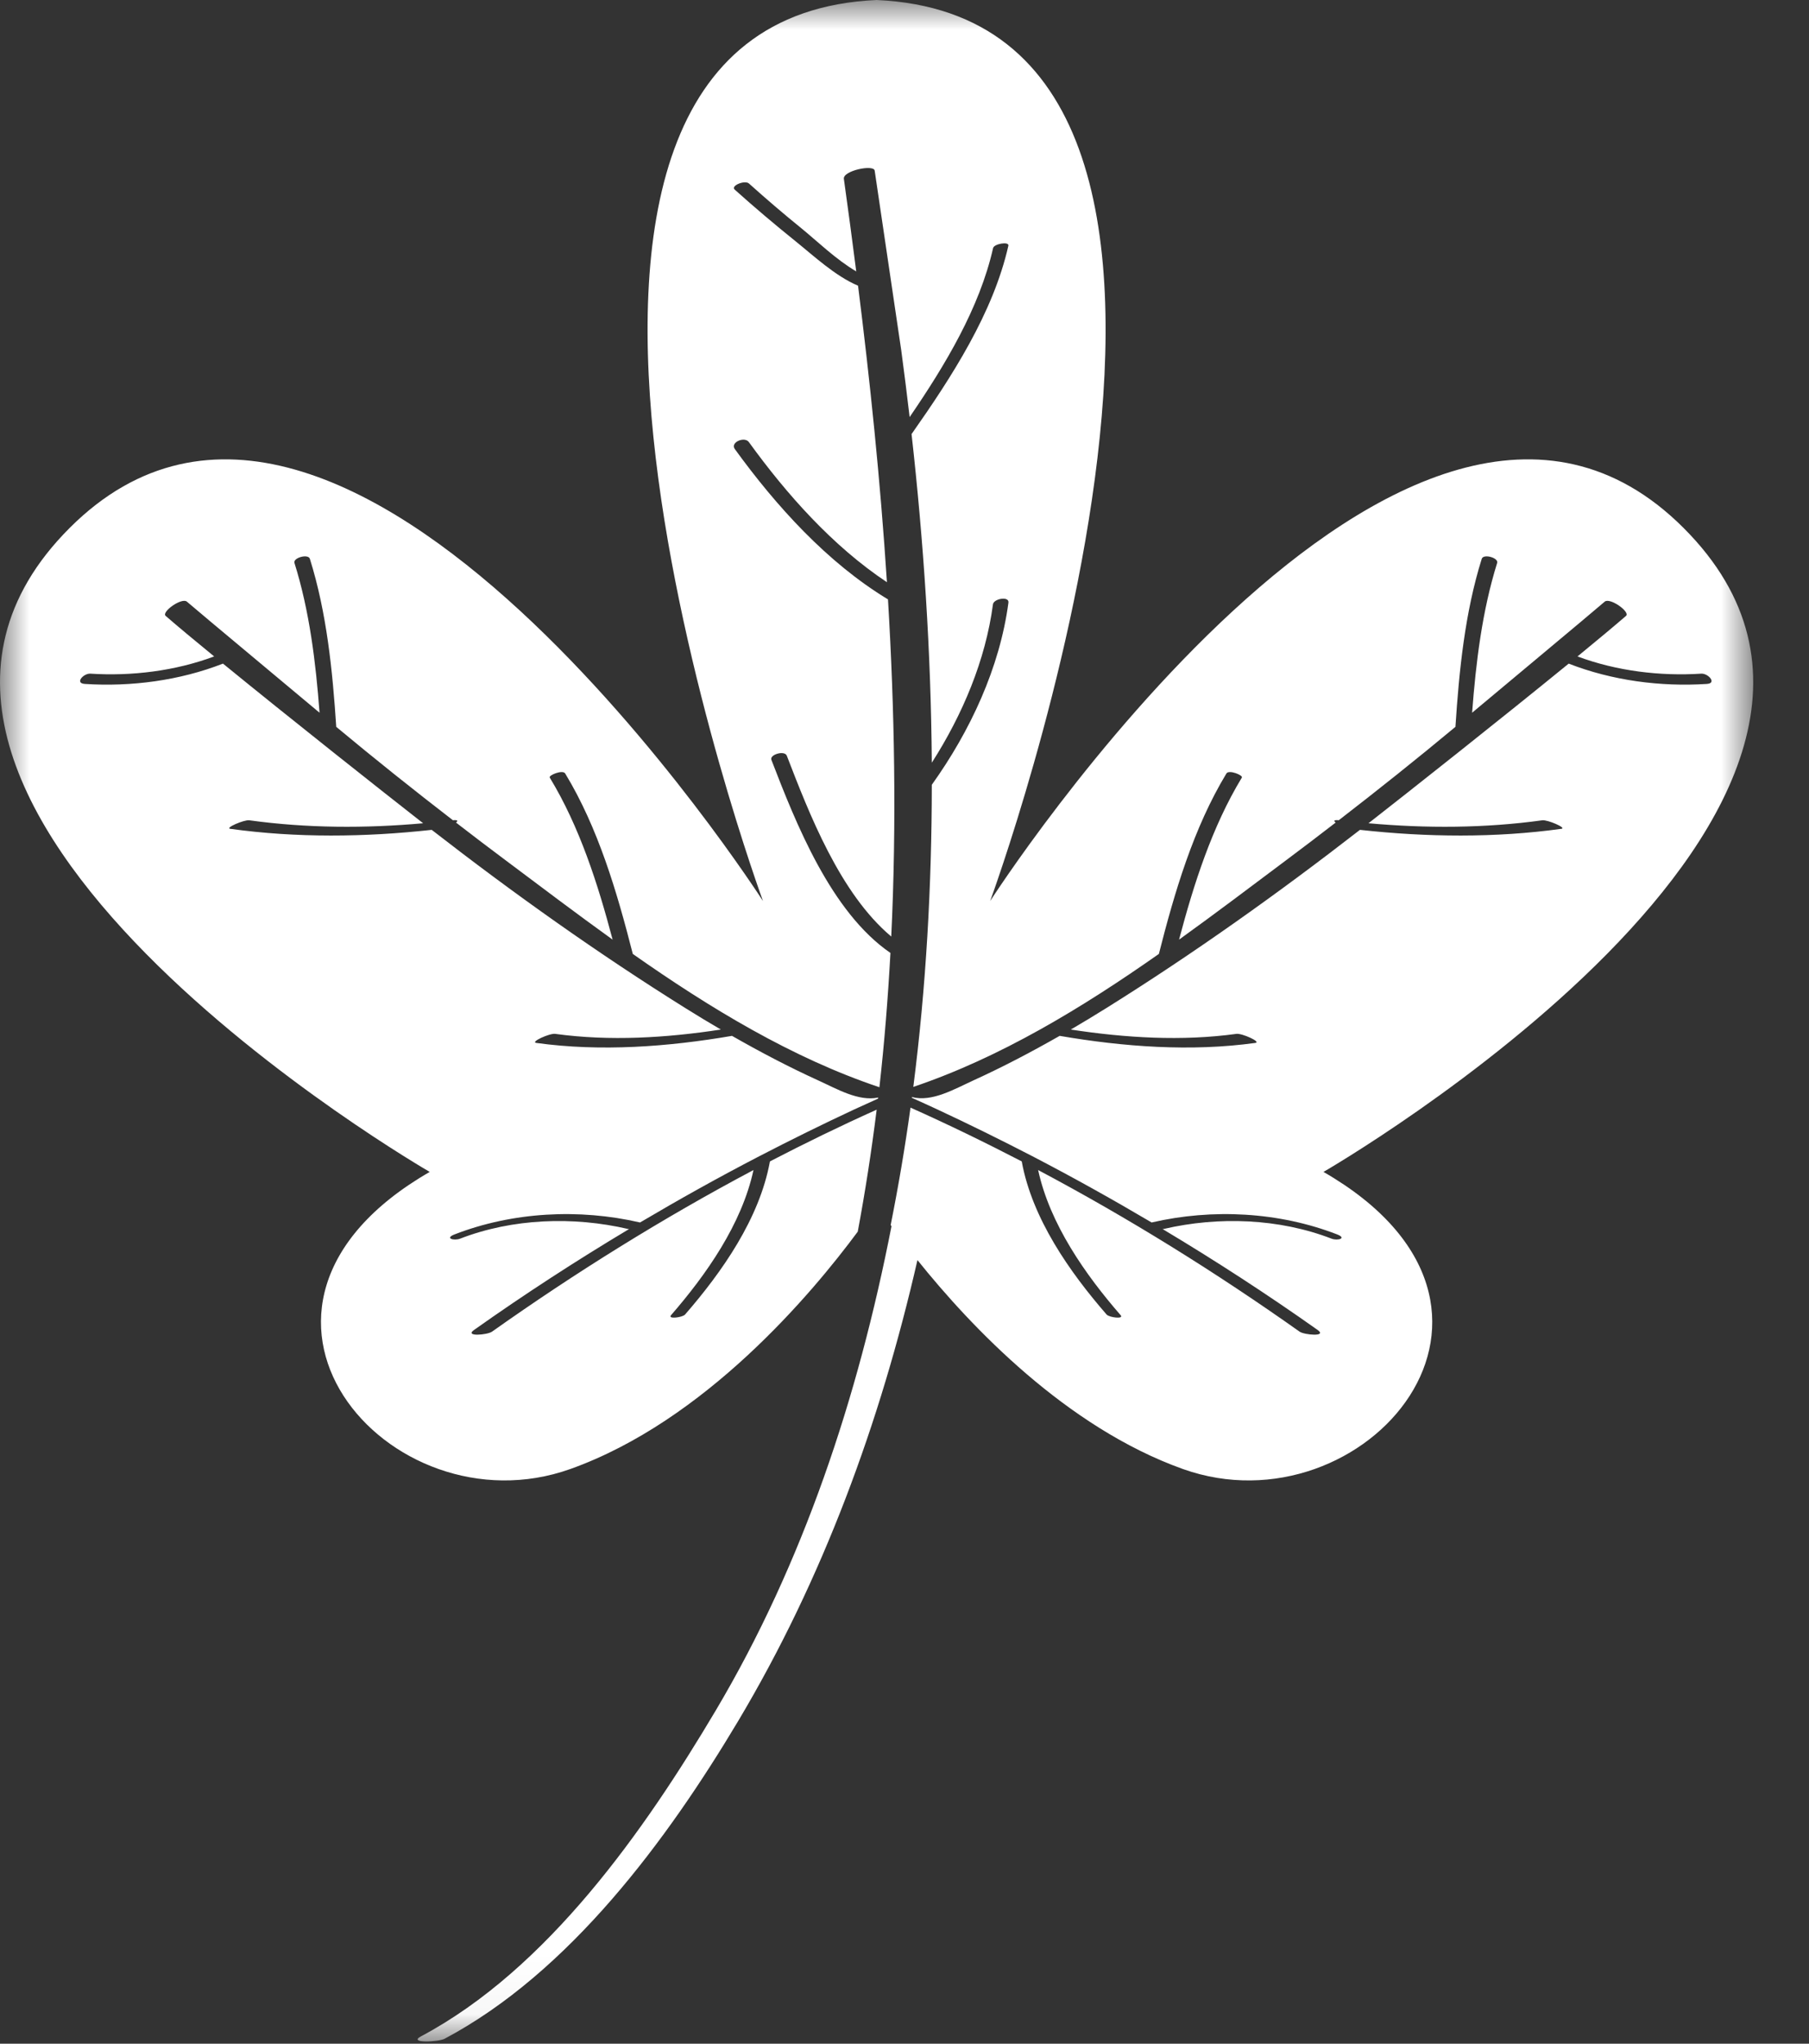 <?xml version="1.0" encoding="UTF-8" standalone="no"?>
<svg width="31px" height="35px" viewBox="0 0 31 35" version="1.1" xmlns="http://www.w3.org/2000/svg" xmlns:xlink="http://www.w3.org/1999/xlink">
    <rect x="0" y="0" width="31" height="35" fill="#333333" stroke="none"/>
    <!-- Generator: Sketch 40.2 (33826) - http://www.bohemiancoding.com/sketch -->
    <title>illu03_hotpots_white</title>
    <desc>Created with Sketch.</desc>
    <defs>
        <polygon id="path-1" points="0 34.961 30.044 34.961 30.044 0 0 0"></polygon>
    </defs>
    <g id="紅磚屋_UI-KIT" stroke="none" stroke-width="1" fill="none" fill-rule="evenodd">
        <g id="UI-KIT" transform="translate(-1166, -530)">
            <g id="illu03_hotpots_white" transform="translate(1166, 530)">
                <mask id="mask-2" fill="white">
                    <use xlink:href="#path-1"></use>
                </mask>
                <g id="Clip-2"></g>
                <path d="M28.851,9.042 C24.111,4.302 16.968,15.431 16.968,15.431 C16.968,15.431 22.52,0.336 15.022,-7.29166667e-05 C7.524,0.336 13.075,15.431 13.075,15.431 C13.075,15.431 5.933,4.302 1.193,9.042 C-3.546,13.781 7.364,20.07 7.364,20.07 C3.321,22.397 6.662,26.268 9.774,25.158 C12.079,24.335 13.906,22.164 14.699,21.093 C14.828,20.402 14.936,19.705 15.023,19.004 C14.406,19.281 13.796,19.578 13.194,19.89 C13.016,20.868 12.374,21.783 11.74,22.512 C11.695,22.564 11.437,22.595 11.499,22.524 C12.1,21.832 12.712,20.965 12.912,20.038 C11.358,20.862 9.857,21.797 8.431,22.806 C8.352,22.862 7.953,22.897 8.123,22.777 C8.985,22.167 9.873,21.591 10.781,21.048 C10.774,21.048 10.766,21.049 10.761,21.047 C9.823,20.829 8.782,20.866 7.885,21.213 C7.779,21.253 7.615,21.207 7.79,21.14 C8.786,20.754 9.926,20.695 10.968,20.936 C11.63,20.545 12.301,20.17 12.983,19.816 C12.992,19.81 13.001,19.806 13.012,19.801 C13.549,19.523 14.09,19.256 14.637,19.001 C14.773,18.938 14.909,18.876 15.046,18.815 C15.047,18.809 15.048,18.802 15.049,18.796 C14.711,18.867 14.341,18.648 14.024,18.504 C13.518,18.274 13.026,18.015 12.544,17.74 C11.445,17.928 10.296,18.014 9.19,17.861 C9.081,17.846 9.42,17.692 9.515,17.706 C10.448,17.834 11.419,17.775 12.353,17.632 C12.148,17.512 11.945,17.39 11.744,17.264 C10.247,16.329 8.799,15.3 7.398,14.212 C6.254,14.338 5.083,14.352 3.945,14.194 C3.849,14.181 4.183,14.036 4.272,14.048 C5.253,14.184 6.261,14.188 7.251,14.099 C6.542,13.545 4.963,12.297 3.821,11.365 C3.075,11.656 2.246,11.764 1.454,11.713 C1.275,11.702 1.431,11.529 1.55,11.537 C2.256,11.582 2.999,11.492 3.67,11.242 C3.335,10.968 3.044,10.726 2.839,10.548 C2.761,10.48 3.115,10.228 3.203,10.304 C3.421,10.493 5.256,12.02 5.476,12.206 C5.411,11.342 5.304,10.463 5.046,9.641 C5.018,9.553 5.281,9.479 5.31,9.57 C5.599,10.492 5.699,11.486 5.762,12.448 C6.418,12.994 7.085,13.526 7.761,14.047 C7.849,14.039 7.85,14.059 7.814,14.087 C8.103,14.31 8.394,14.532 8.687,14.75 C9.274,15.19 9.878,15.646 10.498,16.092 C10.245,15.135 9.931,14.156 9.421,13.317 C9.396,13.277 9.643,13.177 9.685,13.246 C10.251,14.178 10.575,15.282 10.844,16.337 C12.17,17.268 13.576,18.119 15.07,18.62 C15.156,17.856 15.217,17.088 15.259,16.32 C14.24,15.621 13.639,14.102 13.219,13.013 C13.184,12.923 13.445,12.845 13.483,12.942 C13.868,13.939 14.395,15.302 15.273,16.039 C15.366,14.094 15.33,12.151 15.217,10.265 C14.176,9.636 13.297,8.662 12.592,7.69 C12.509,7.575 12.759,7.469 12.833,7.571 C13.48,8.464 14.267,9.351 15.199,9.971 C15.085,8.208 14.906,6.501 14.704,4.893 C14.315,4.729 13.942,4.38 13.641,4.138 C13.283,3.85 12.932,3.554 12.59,3.247 C12.516,3.181 12.764,3.079 12.835,3.143 C13.127,3.405 13.426,3.661 13.731,3.908 C14.001,4.128 14.328,4.446 14.673,4.648 C14.604,4.108 14.533,3.578 14.461,3.063 C14.441,2.923 14.973,2.812 14.989,2.922 C15.004,3.031 15.43,5.896 15.445,6.005 C15.496,6.382 15.543,6.762 15.588,7.143 C16.198,6.252 16.787,5.272 17.018,4.249 C17.034,4.174 17.297,4.131 17.28,4.208 C17.02,5.359 16.31,6.454 15.621,7.434 C15.827,9.273 15.954,11.162 15.968,13.062 C16.496,12.237 16.889,11.306 17.016,10.349 C17.029,10.252 17.296,10.206 17.281,10.32 C17.133,11.434 16.627,12.519 15.968,13.44 C15.967,15.168 15.87,16.903 15.651,18.614 C17.139,18.112 18.538,17.264 19.859,16.337 C20.127,15.282 20.452,14.178 21.017,13.246 C21.059,13.177 21.306,13.277 21.281,13.317 C20.772,14.156 20.458,15.135 20.205,16.092 C20.825,15.646 21.429,15.19 22.016,14.75 C22.309,14.532 22.599,14.31 22.889,14.087 C22.852,14.059 22.854,14.039 22.942,14.047 C23.617,13.526 24.285,12.994 24.941,12.448 C25.004,11.486 25.103,10.492 25.392,9.57 C25.421,9.479 25.684,9.553 25.656,9.641 C25.399,10.463 25.292,11.342 25.227,12.206 C25.447,12.02 27.282,10.493 27.499,10.304 C27.588,10.228 27.942,10.48 27.864,10.548 C27.658,10.726 27.367,10.968 27.033,11.242 C27.703,11.492 28.446,11.582 29.153,11.537 C29.271,11.529 29.428,11.702 29.249,11.713 C28.457,11.764 27.628,11.656 26.882,11.365 C25.74,12.297 24.161,13.545 23.451,14.099 C24.442,14.188 25.449,14.184 26.43,14.048 C26.52,14.036 26.854,14.181 26.758,14.194 C25.619,14.352 24.448,14.338 23.305,14.212 C21.903,15.3 20.456,16.329 18.959,17.264 C18.758,17.39 18.554,17.512 18.35,17.632 C19.284,17.775 20.255,17.834 21.187,17.706 C21.282,17.692 21.622,17.846 21.512,17.861 C20.406,18.014 19.257,17.928 18.159,17.74 C17.676,18.015 17.184,18.274 16.678,18.504 C16.353,18.652 15.973,18.877 15.628,18.788 C15.628,18.793 15.627,18.797 15.626,18.801 C15.773,18.867 15.92,18.933 16.065,19.001 C16.612,19.256 17.154,19.523 17.691,19.801 C17.701,19.806 17.711,19.81 17.72,19.816 C18.401,20.17 19.073,20.545 19.735,20.936 C20.777,20.695 21.916,20.754 22.913,21.14 C23.087,21.207 22.923,21.253 22.818,21.213 C21.92,20.866 20.88,20.829 19.942,21.047 C19.937,21.049 19.929,21.048 19.922,21.048 C20.83,21.591 21.718,22.167 22.58,22.777 C22.75,22.897 22.351,22.862 22.271,22.806 C20.846,21.797 19.344,20.862 17.79,20.038 C17.991,20.965 18.602,21.832 19.204,22.524 C19.266,22.595 19.008,22.564 18.963,22.512 C18.329,21.783 17.687,20.868 17.509,19.89 C16.881,19.565 16.246,19.256 15.603,18.969 C15.51,19.644 15.396,20.315 15.263,20.98 C15.267,20.987 15.272,20.994 15.277,21 C14.704,23.934 13.762,26.771 12.268,29.289 C11.052,31.338 9.386,33.72 7.215,34.874 C6.982,34.997 7.518,34.97 7.618,34.916 C9.764,33.777 11.438,31.502 12.648,29.477 C14.098,27.048 15.084,24.367 15.722,21.58 C16.64,22.725 18.275,24.445 20.27,25.158 C23.382,26.268 26.723,22.397 22.68,20.07 C22.68,20.07 33.59,13.781 28.851,9.042" id="Fill-1" fill="#FFFFFF" mask="url(#mask-2)"></path>
            </g>
        </g>
    </g>
</svg>
